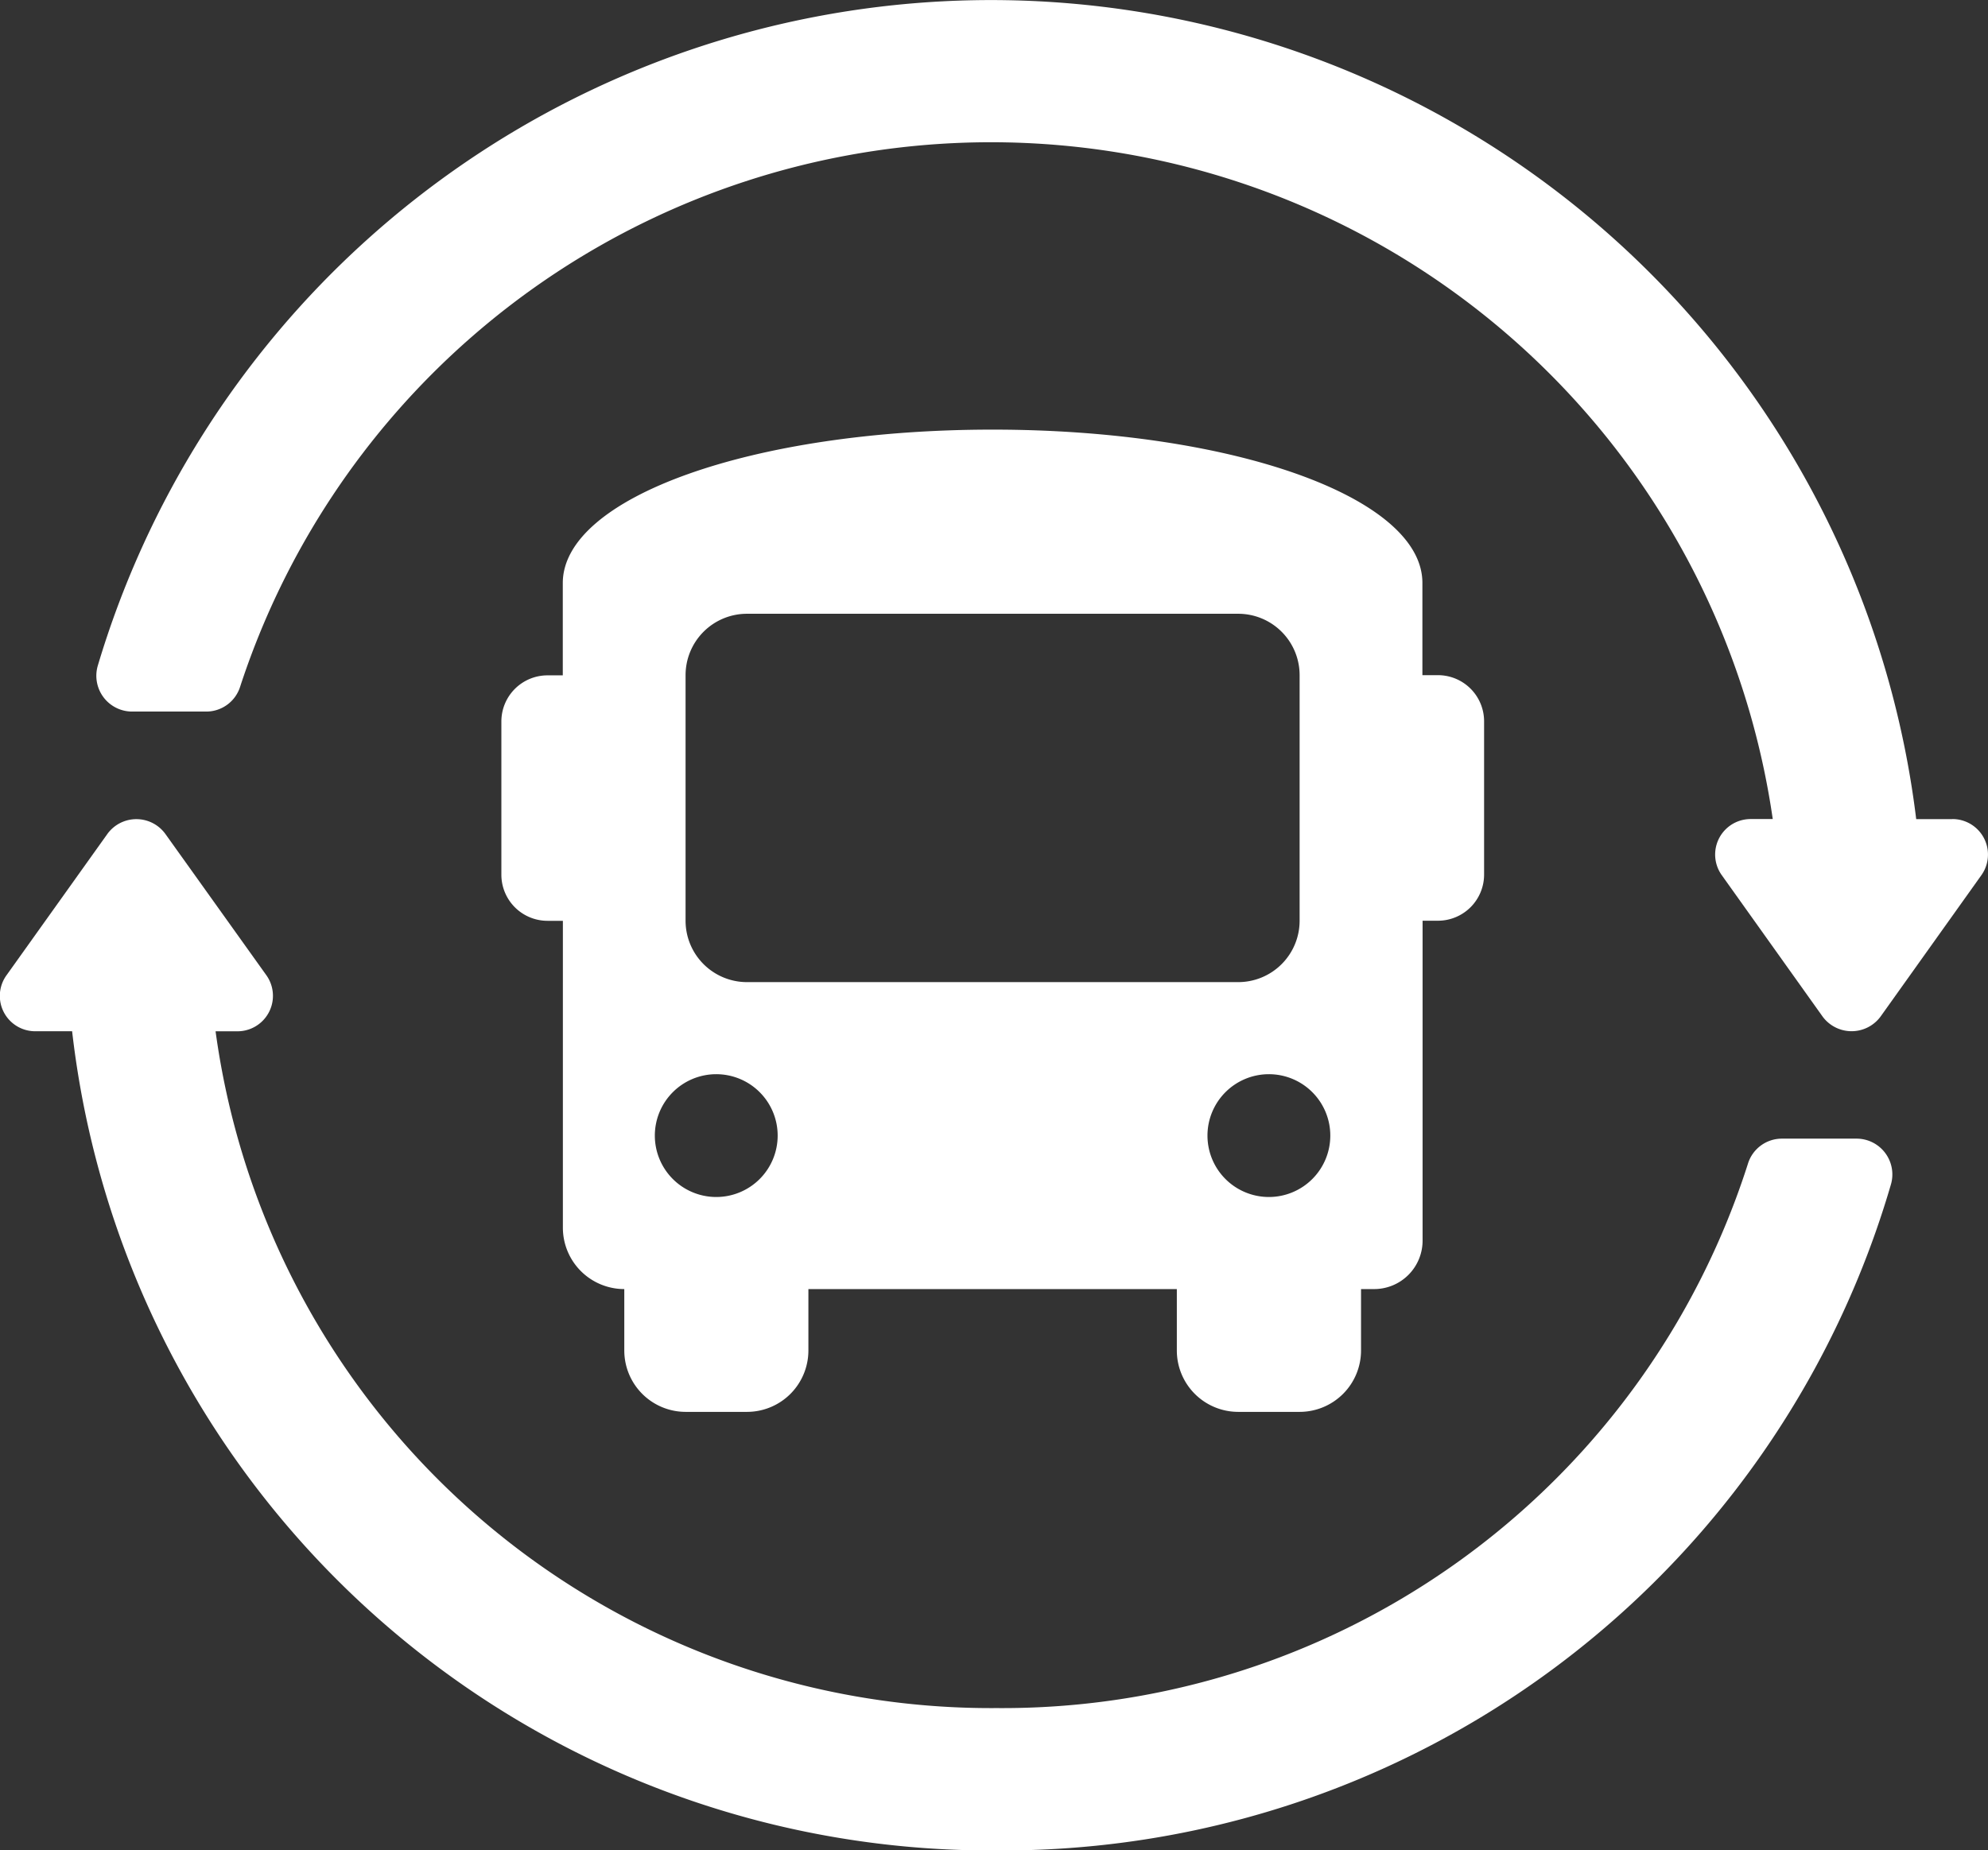 <svg xmlns="http://www.w3.org/2000/svg" xmlns:xlink="http://www.w3.org/1999/xlink" width="43.085" height="40.112" viewBox="0 0 43.085 40.112">
  <rect x="0" y="0" width="43.085" height="40.112" fill="#333333" stroke="none"/>
  <defs>
    <clipPath id="clip-path">
      <rect id="Rectangle_384" data-name="Rectangle 384" width="43.085" height="40.112" fill="#fff"/>
    </clipPath>
  </defs>
  <g id="Group_199" data-name="Group 199" transform="translate(121 -126.786)">
    <g id="Group_198" data-name="Group 198" transform="translate(-412 -73)">
      <g id="Group_197" data-name="Group 197">
        <g id="Group_184" data-name="Group 184" transform="translate(6 5.786)">
          <g id="Group_183" data-name="Group 183" transform="translate(285 194)">
            <g id="Group_182" data-name="Group 182" clip-path="url(#clip-path)">
              <path id="Path_175" data-name="Path 175" d="M40.241,209.3a.776.776,0,0,1,.738,1A20.056,20.056,0,0,1,21.6,224.73,20.041,20.041,0,0,1,1.563,206.972h-.8a.766.766,0,0,1-.624-1.211l2.191-3.07a.776.776,0,0,1,1.257.008l2.183,3.055a.769.769,0,0,1-.625,1.219H4.672A16.957,16.957,0,0,0,21.6,221.644a16.959,16.959,0,0,0,16.282-11.8.77.77,0,0,1,.731-.544Z" transform="translate(0 -184.617)" fill="#fff"/>
              <path id="Path_176" data-name="Path 176" d="M64.027,17.757H63.24a20.2,20.2,0,0,0-39.408-3.332.776.776,0,0,0,.738,1h1.616a.77.77,0,0,0,.731-.544,17.119,17.119,0,0,1,33.214,2.874h-.478a.769.769,0,0,0-.625,1.219l2.183,3.062a.78.78,0,0,0,1.257,0l2.183-3.062a.77.77,0,0,0-.625-1.219" transform="translate(-21.711)" fill="#fff"/>
            </g>
          </g>
          <path id="Icon_awesome-bus" data-name="Icon awesome-bus" d="M20.294,5.323h-.333v-2C19.962,1.464,15.836,0,10.646,0S1.331,1.464,1.331,3.327v2H1a1,1,0,0,0-1,1V9.648a1,1,0,0,0,1,1h.333V17.3a1.331,1.331,0,0,0,1.331,1.331v1.331a1.331,1.331,0,0,0,1.331,1.331H5.323a1.331,1.331,0,0,0,1.331-1.331V18.631h7.985v1.331a1.331,1.331,0,0,0,1.331,1.331H17.3a1.331,1.331,0,0,0,1.331-1.331V18.631H18.9a1.05,1.05,0,0,0,1.065-1.065v-6.92h.333a1,1,0,0,0,1-1V6.321A1,1,0,0,0,20.294,5.323ZM4.658,16.635A1.331,1.331,0,1,1,5.988,15.3,1.331,1.331,0,0,1,4.658,16.635Zm.665-4.658a1.331,1.331,0,0,1-1.331-1.331V5.323A1.331,1.331,0,0,1,5.323,3.992H15.969A1.331,1.331,0,0,1,17.3,5.323v5.323a1.331,1.331,0,0,1-1.331,1.331Zm11.312,4.658A1.331,1.331,0,1,1,17.965,15.3,1.331,1.331,0,0,1,16.635,16.635Z" transform="translate(295.866 203.313)" fill="#fff"/>
        </g>
      </g>
    </g>
  </g>
</svg>
